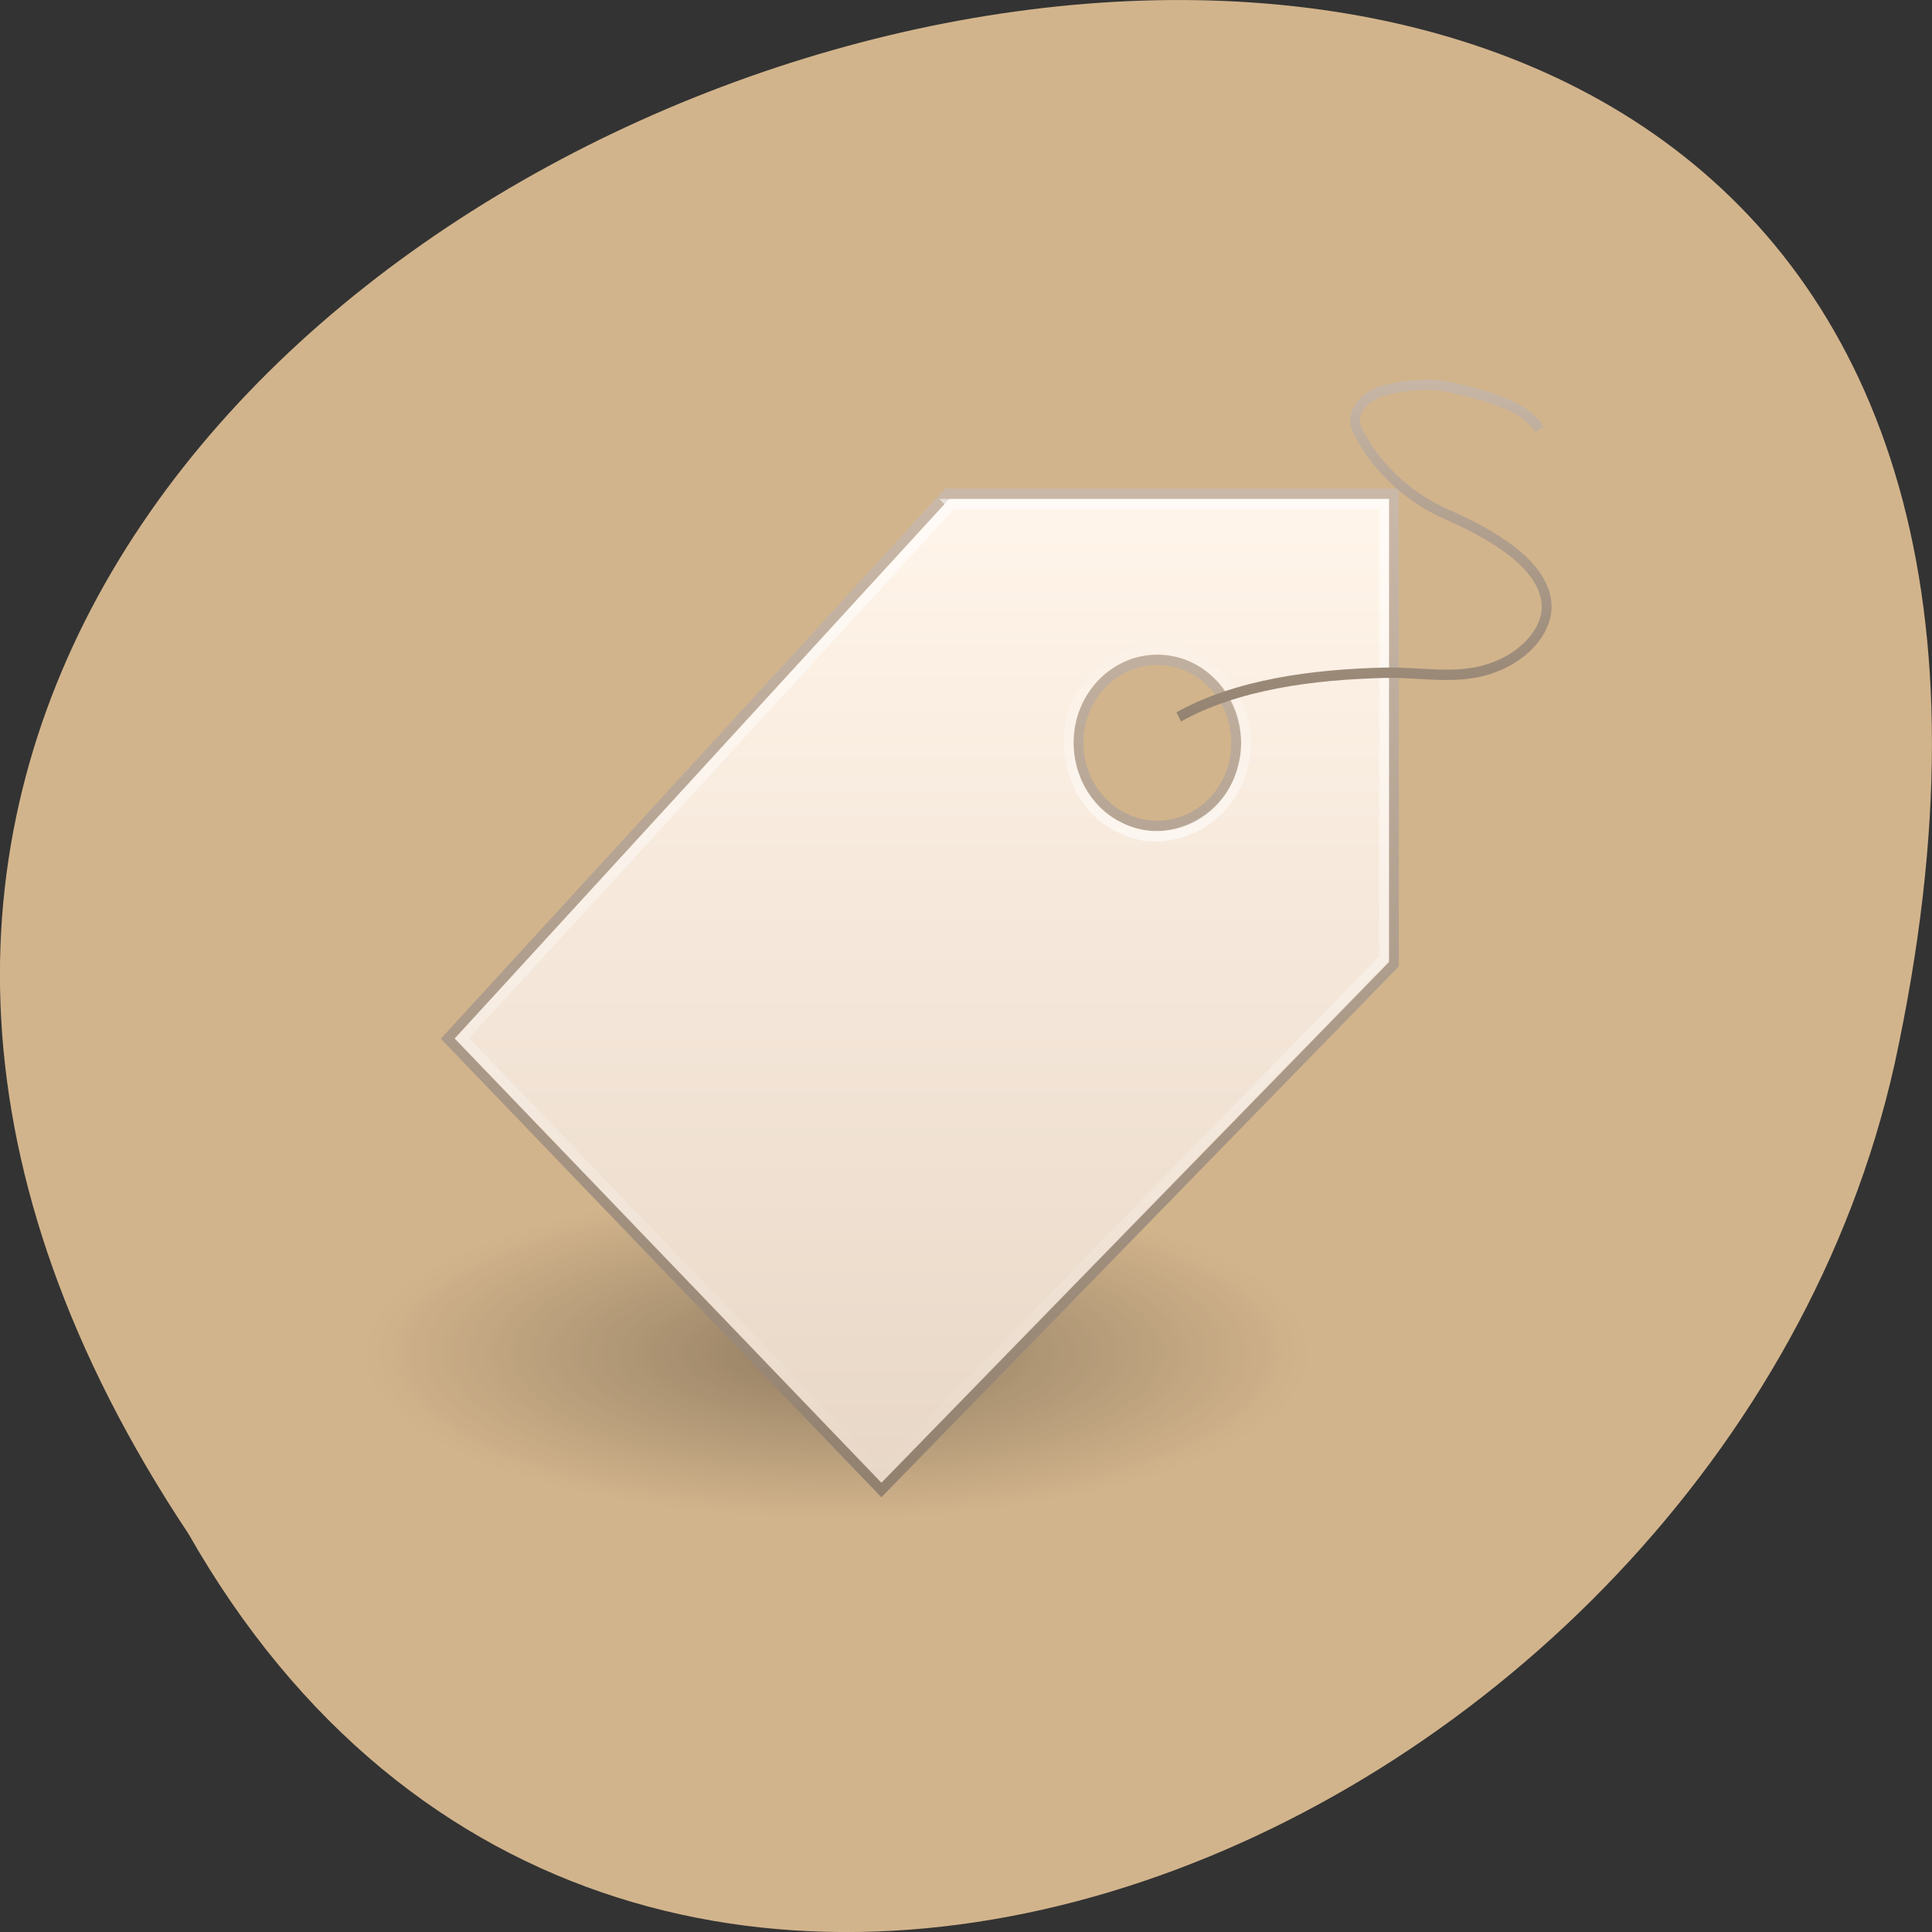 <svg xmlns="http://www.w3.org/2000/svg" xmlns:xlink="http://www.w3.org/1999/xlink" viewBox="0 0 256 256"><rect x="0" y="0" width="256" height="256" fill="#333333" stroke="none"/><defs><linearGradient y1="21.823" x2="0" y2="117.35" id="6" gradientUnits="userSpaceOnUse"><stop stop-color="#fff4e9"/><stop stop-color="#e7d6c5" offset="1"/></linearGradient><linearGradient id="5"><stop stop-color="#fff"/><stop stop-opacity="0" stop-color="#fff" offset="1"/></linearGradient><linearGradient id="3"><stop stop-color="#917f6e"/><stop stop-color="#cbbaa9" offset="1"/></linearGradient><linearGradient y1="5.906" x2="0" y2="22.698" id="4" xlink:href="#5" gradientUnits="userSpaceOnUse" gradientTransform="matrix(5.836 0 0 5.836 -151.26 -17.85)"/><linearGradient y1="53.37" x2="0" y2="31.634" id="1" xlink:href="#5" gradientUnits="userSpaceOnUse"/><linearGradient y1="117.23" x2="0" y2="15.833" id="7" xlink:href="#3" gradientUnits="userSpaceOnUse"/><linearGradient y1="42.664" x2="0" y2="5.2" id="2" xlink:href="#3" gradientUnits="userSpaceOnUse"/><radialGradient cx="10.471" cy="20.15" r="9.215" id="0" gradientUnits="userSpaceOnUse" gradientTransform="matrix(5.209 0 0 1.736 -6.545 66.35)"><stop/><stop stop-opacity="0" offset="1"/></radialGradient></defs><path d="m 24.966 203.23 c -127.95 -192.46 280.09 -311 226.07 -62.2 -23.02 102.82 -167.39 165.22 -226.07 62.2 z" fill="#d2b48c" color="#000"/><g transform="matrix(1.306 0 0 1.375 48.22 39.996)"><g fill-rule="evenodd"><path d="m 96 101.33 a 48 16 0 1 1 -96 0 48 16 0 1 1 96 0 z" opacity="0.3" fill="url(#0)"/><path d="M 59.17,18.5 8.503,71 l 44,43.5 52,-50.667 v -45.33 h -45.33 z m 21.333,16 c 4.416,0 8,3.584 8,8 0,4.416 -3.584,8 -8,8 -4.416,0 -8,-3.584 -8,-8 0,-4.416 3.584,-8 8,-8 z" fill="url(#6)" stroke="url(#7)"/></g><g fill="none"><path d="m 59.63 19.5 c 0 0 -49.677 51.47 -49.677 51.47 0 0 42.536 41.987 42.536 41.987 0 0 51.01 -49.665 51.01 -49.665 0 0 0 -43.793 0 -43.793 0 0 -43.87 0 -43.87 0 z" opacity="0.6" stroke="url(#4)"/><path d="m 80.47 33.509 c 5.652 -0.199 10.312 5.803 8.704 11.23 -1.195 5.325 -7.752 8.394 -12.596 5.856 -4.986 -2.202 -6.724 -9.214 -3.307 -13.472 1.66 -2.246 4.402 -3.635 7.199 -3.614 z" opacity="0.6" stroke="url(#1)"/><path d="m 82.67 39.997 c 5.915 -3.132 13.621 -4.091 20.943 -4.255 3.291 -0.073 6.618 0.597 9.848 -0.171 4.111 -0.978 6.912 -3.989 6.502 -6.743 -0.55 -3.696 -5.515 -6.424 -10.171 -8.377 -4.13 -1.732 -7.309 -4.818 -8.989 -8.08 -0.849 -1.647 0.634 -3.377 3.01 -3.908 2.16 -0.482 4.422 -0.673 6.62 -0.183 3.345 0.745 7.294 1.655 8.851 4.02" stroke="url(#2)"/></g></g></svg>